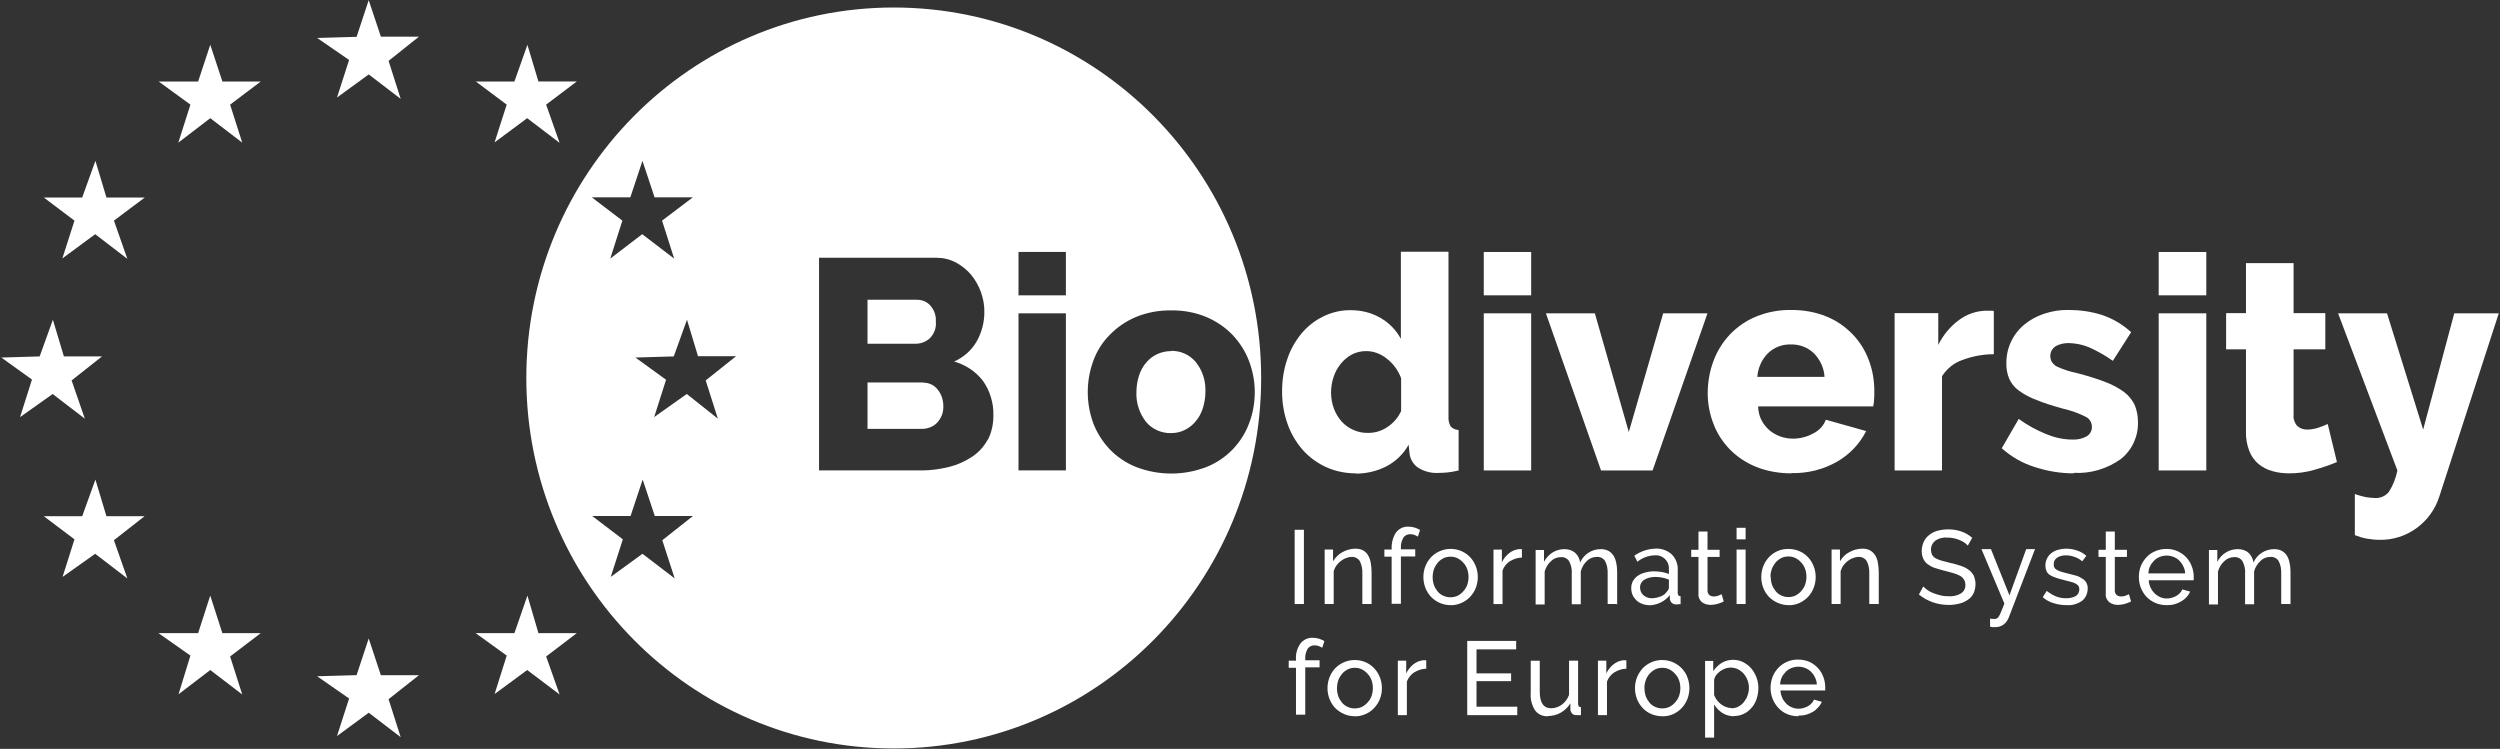 <?xml version="1.0" encoding="UTF-8"?><svg id="Layer_1" xmlns="http://www.w3.org/2000/svg" xmlns:xlink="http://www.w3.org/1999/xlink" viewBox="0 0 1362 408"><rect x="0" y="0" width="1362" height="408" fill="#333333" stroke="none"/><defs><style>.cls-1{fill:#fff;}.cls-2{clip-path:url(#clippath);}.cls-3{fill:none;}</style><clipPath id="clippath"><rect class="cls-3" x=".7" y=".09" width="1360.63" height="407.68"/></clipPath></defs><g class="cls-2"><g id="BiseDark"><path id="Vector" class="cls-1" d="M121.14,344.93l-6.6-20.46-6.6,20.46h-21.61l17.41,12.23-6.48,21.07,17.29-13.2,17.41,13.32-6.6-20.71,16.69-12.71h-20.89Z"/><path id="Vector_2" class="cls-1" d="M207.48,367.82l-6.61-19.98-6.6,19.98-21.49,.61,17.41,12.11-6.6,20.46,17.29-12.71,17.41,13.32-6.6-20.7,16.57-13.08h-20.77Z"/><path id="Vector_3" class="cls-1" d="M293.34,344.93l-6-20.46-7.08,20.46h-21.13l16.93,12.23-6.61,20.95,17.77-13.08,17.65,13.32-7.33-20.71,16.69-12.71h-20.89Z"/><path id="Vector_4" class="cls-1" d="M57.98,281.24l-6-19.98-7.2,19.98H23.88l16.69,12.59-6.48,20.46,17.77-12.59,17.53,13.44-7.33-20.83,16.69-13.08h-20.77Z"/><path id="Vector_5" class="cls-1" d="M28.68,214.65l17.53,13.44-7.2-20.83,16.57-13.08h-20.77l-6-19.98-7.2,19.98-20.89,.61,16.69,11.99-6.48,20.46,17.77-12.59Z"/><path id="Vector_6" class="cls-1" d="M114.54,24.43l-6.6,19.98h-21.49l17.29,12.59-6.6,20.7,17.41-13.32,17.41,13.32-6.6-20.7,16.69-12.59h-20.89l-6.6-19.98Z"/><path id="Vector_7" class="cls-1" d="M51.97,87.64l-7.2,19.98H23.88l16.69,12.59-6.6,20.58,17.89-13.2,17.53,13.44-7.32-20.83,16.81-12.59h-20.89l-6-19.98Z"/><path id="Vector_8" class="cls-1" d="M200.87,.09l-6.6,19.98-21.49,.61,17.41,11.99-6.6,20.46,17.29-12.59,17.41,13.32-6.6-20.7,16.57-13.2h-20.77L200.87,.09Z"/><path id="Vector_9" class="cls-1" d="M287.33,24.43l-7.08,19.98h-21.01l16.81,12.59-6.61,20.58,17.77-13.2,17.65,13.44-7.33-20.83,16.69-12.59h-20.89l-6-19.98Z"/><path id="Vector_10" class="cls-1" d="M738.59,257.88c-5.52,0-11.05-1.09-16.09-3.39-4.8-2.18-9.13-5.33-12.73-9.32-3.6-4.12-6.48-8.96-8.29-14.17-2.04-5.69-3-11.62-3-17.68s.84-11.87,2.76-17.44c1.68-5.21,4.32-9.93,7.8-14.17,3.24-3.87,7.33-7.14,11.89-9.32,4.68-2.3,9.85-3.51,15.13-3.39,5.64,0,11.17,1.33,16.09,4.24,4.68,2.66,8.53,6.66,11.05,11.38v-47.46h25.94v89.72c-.12,1.94,.24,3.75,1.2,5.45,1.08,1.21,2.64,1.82,4.32,1.94v22.04c-2.04,.49-4.08,.85-6.12,1.09-1.68,.12-3.36,.24-4.8,.24-3.84,.24-7.68-.73-11.05-2.78-2.76-1.82-4.56-4.84-4.8-8.23l-.48-4.36c-2.76,5.09-7.09,9.2-12.25,11.87-5.04,2.54-10.69,3.88-16.45,3.88l-.12-.12Zm6.96-22.04c3.6,0,7.2-1.09,10.21-3.15,3.24-2.06,5.88-5.09,7.57-8.72v-17.92c-1.56-4.24-4.32-7.99-7.8-10.65-3.24-2.66-7.21-4.12-11.29-4.12-2.64,0-5.28,.6-7.68,1.82-2.28,1.21-4.32,2.91-6,4.96-1.8,2.18-3.12,4.6-3.96,7.14-.96,2.79-1.44,5.69-1.44,8.6s.48,5.93,1.56,8.84c.96,2.54,2.4,4.96,4.2,7.02,1.8,1.94,3.96,3.51,6.48,4.6,2.52,1.09,5.28,1.7,8.17,1.57h0Z"/><path id="Vector_11" class="cls-1" d="M808.36,160.89v-23.61h25.82v23.61h-25.82Zm0,95.41v-85.6h25.82v85.6h-25.82Z"/><path id="Vector_12" class="cls-1" d="M872.24,256.3l-30.02-85.6h26.66l18.49,64.66,18.73-64.66h24.14l-29.9,85.6h-28.1Z"/><path id="Vector_13" class="cls-1" d="M975.99,257.88c-6.61,0-13.09-1.09-19.21-3.51-5.4-2.18-10.33-5.45-14.41-9.57-3.84-4-6.96-8.72-8.89-13.93-2.04-5.33-3.12-10.9-3.12-16.59s.96-11.87,3.12-17.56c1.92-5.33,5.04-10.29,8.89-14.41,4.08-4.24,8.89-7.63,14.29-9.81,6.12-2.54,12.73-3.75,19.33-3.63,6.6,0,13.09,1.09,19.21,3.63,5.4,2.18,10.2,5.57,14.17,9.69,3.84,4,6.84,8.84,8.76,14.04,2.04,5.33,3,11.02,3,16.83,0,1.57,0,3.03-.12,4.48,0,1.33-.24,2.54-.48,3.88h-62.68c0,5.09,2.4,9.81,6.24,13.08,3.6,2.91,8.04,4.48,12.73,4.48,3.84,0,7.57-.97,10.93-2.79,3.24-1.57,5.76-4.24,6.96-7.51l21.97,6.17c-3.48,6.9-8.88,12.59-15.49,16.47-7.68,4.48-16.45,6.66-25.22,6.42v.12Zm18.01-52.55c-.24-4.84-2.4-9.44-5.88-12.96-3.36-3.15-7.8-4.84-12.49-4.72-4.68-.12-9.13,1.57-12.49,4.84-3.36,3.39-5.4,7.99-5.76,12.83h36.62Z"/><path id="Vector_14" class="cls-1" d="M1086.11,192.98c-5.77,0-11.53,1.09-17.05,3.15-4.57,1.57-8.41,4.72-11.05,8.84v51.34h-25.82v-85.72h23.78v17.32c2.64-5.33,6.48-10.05,11.29-13.56,4.2-3.15,9.36-4.96,14.64-5.08h2.65s1.08,0,1.68,.12v23.49l-.12,.12Z"/><path id="Vector_15" class="cls-1" d="M1129.7,257.88c-7.21,0-14.41-1.21-21.38-3.51-6.6-2.06-12.61-5.57-17.77-10.17l9.25-15.98c4.68,3.39,9.72,6.18,15.13,8.35,4.44,1.82,9.24,2.91,14.17,2.91,2.76,.12,5.4-.48,7.8-1.82,1.8-1.09,2.88-3.15,2.76-5.21,0-2.3-1.32-4.48-3.48-5.45-3.84-1.94-8.04-3.39-12.25-4.36-5.76-1.57-10.56-3.15-14.41-4.72-3.36-1.21-6.6-2.91-9.6-5.09-2.28-1.57-4.09-3.87-5.29-6.42-1.08-2.66-1.68-5.57-1.56-8.48-.12-8.11,3.48-15.86,9.73-21.07,3.24-2.66,6.84-4.6,10.81-5.93,4.32-1.45,8.88-2.18,13.45-2.06,6,0,12.12,.85,17.89,2.66,6,1.94,11.4,5.21,16.09,9.44l-9.97,15.62c-4.08-2.91-8.4-5.33-12.97-7.39-3.48-1.45-7.2-2.18-11.04-2.3-2.53,0-4.93,.48-7.09,1.7-3,1.82-3.84,5.81-2.04,8.72,.6,.85,1.32,1.57,2.28,2.18,3.72,1.82,7.69,3.03,11.77,3.88,5.16,1.33,10.33,2.91,15.25,4.84,3.6,1.33,6.96,3.15,10.09,5.45,2.4,1.82,4.32,4.24,5.64,6.9,1.2,2.91,1.8,6.05,1.8,9.32,.24,7.87-3.24,15.38-9.37,20.22-7.44,5.33-16.45,7.99-25.45,7.51l-.24,.24Z"/><path id="Vector_16" class="cls-1" d="M1176.05,160.89v-23.61h25.94v23.61h-25.94Zm0,95.41v-85.6h25.94v85.6h-25.94Z"/><path id="Vector_17" class="cls-1" d="M1273.19,251.7c-3.96,1.7-8.04,3.03-12.24,4.24-4.45,1.33-9.13,1.94-13.81,1.94-3.13,0-6.13-.36-9.13-1.21-2.76-.73-5.28-2.06-7.57-3.88-2.28-1.94-3.96-4.36-5.04-7.14-1.32-3.39-1.92-7.02-1.8-10.65v-44.68h-10.81v-19.74h10.81v-27.24h25.94v27.24h17.29v19.74h-17.29v35.72c-.24,2.18,.6,4.48,2.04,6.05,1.44,1.33,3.36,1.94,5.28,1.94,2.04,0,4.09-.36,6.01-.97,1.8-.61,3.6-1.33,5.28-2.06l5.04,20.83v-.12Z"/><path id="Vector_18" class="cls-1" d="M1282.92,269.14c1.92,.73,3.96,1.21,6,1.7,1.68,.24,3.37,.48,5.17,.48,2.76,.12,5.52-1.09,7.32-3.27,2.28-3.51,3.84-7.51,4.69-11.74l-32.31-85.6h26.66l19.69,63.32,16.94-63.32h24.25l-32.3,99.53c-4.44,14.41-17.89,24.22-32.78,23.85-2.16,0-4.44-.24-6.61-.61-2.28-.36-4.56-1.09-6.72-1.94v-22.4Z"/><path id="Vector_19" class="cls-1" d="M705.33,329.07v-40.44h5.04v40.44h-5.04Z"/><path id="Vector_20" class="cls-1" d="M747.12,329.07h-4.92v-16.59c.12-2.42-.36-4.84-1.44-6.9-.96-1.45-2.64-2.3-4.32-2.18-1.08,0-2.04,.24-3,.6-1.08,.36-2.04,.97-2.88,1.57-.96,.73-1.68,1.45-2.4,2.42-.72,.97-1.2,2.06-1.56,3.15v17.92h-4.92v-29.67h4.56v6.42c1.2-2.06,3-3.88,5.04-4.96,2.16-1.21,4.68-1.94,7.2-1.94,1.44,0,2.88,.24,4.2,.97,1.08,.61,2.04,1.57,2.64,2.66,.72,1.21,1.2,2.54,1.44,4,.24,1.57,.48,3.27,.48,4.96v17.68l-.12-.12Z"/><path id="Vector_21" class="cls-1" d="M758.17,329.07v-25.79h-3.96v-3.88h3.96v-.61c-.12-3.03,.72-6.17,2.4-8.72,1.56-2.06,4.08-3.27,6.6-3.15,1.2,0,2.28,.12,3.48,.48,1.08,.36,2.04,.73,3,1.33l-1.2,3.63s-1.2-.73-1.92-.97c-.72-.24-1.56-.36-2.28-.36-1.44,0-2.88,.61-3.72,1.94-.96,1.69-1.44,3.51-1.32,5.45v.85h7.81v3.88h-7.81v25.79h-4.92l-.12,.12Z"/><path id="Vector_22" class="cls-1" d="M790.23,329.68c-4.08,0-7.92-1.7-10.69-4.6-1.32-1.45-2.28-3.03-3-4.84-1.44-3.75-1.44-7.99,0-11.74,.72-1.82,1.68-3.39,3-4.84,5.64-5.93,15.01-6.18,20.89-.61,.24,.24,.36,.36,.6,.61,1.32,1.45,2.28,3.03,3,4.84,1.44,3.75,1.44,7.99,0,11.74-1.44,3.63-4.2,6.66-7.81,8.23-1.92,.85-3.96,1.33-6,1.21h0Zm-9.73-15.26c0,1.45,.24,2.91,.72,4.36,.48,1.33,1.2,2.42,2.04,3.51,.84,.97,1.92,1.82,3.12,2.3,2.4,1.09,5.16,1.09,7.68,0,1.2-.61,2.28-1.45,3.12-2.42,.96-1.09,1.68-2.18,2.16-3.51,.48-1.45,.72-2.91,.72-4.36s-.24-2.91-.72-4.24c-.48-1.33-1.2-2.54-2.16-3.51-.84-.97-1.92-1.82-3.12-2.42-1.2-.6-2.52-.85-3.84-.85s-2.64,.24-3.84,.85c-1.2,.61-2.28,1.45-3.12,2.42-.84,1.09-1.56,2.18-2.04,3.51-.48,1.45-.72,2.91-.72,4.48v-.12Z"/><path id="Vector_23" class="cls-1" d="M829.26,303.77c-2.28,0-4.56,.73-6.6,1.94-1.92,1.21-3.24,2.91-4.08,5.09v18.28h-4.92v-29.67h4.56v6.9c.96-1.94,2.28-3.63,3.96-4.96,1.56-1.21,3.36-1.94,5.28-2.18h1.68v4.6h.12Z"/><path id="Vector_24" class="cls-1" d="M880.77,329.07h-4.92v-16.59c.12-2.42-.36-4.84-1.44-6.9-.96-1.45-2.64-2.3-4.44-2.18-2.04,0-3.96,.73-5.4,2.18-1.68,1.57-2.76,3.51-3.36,5.69v17.92h-4.92v-16.59c.24-2.42-.36-4.84-1.44-6.9-.96-1.45-2.64-2.3-4.44-2.18-2.04,0-3.96,.73-5.4,2.18-1.68,1.45-2.88,3.51-3.48,5.69v17.92h-4.92v-29.66h4.56v6.42c1.08-2.06,2.76-3.88,4.68-5.09,1.92-1.21,4.2-1.82,6.48-1.82,2.16,0,4.2,.61,5.88,2.06,1.44,1.33,2.4,3.27,2.64,5.21,2.04-4.48,6.36-7.26,11.17-7.26,1.44,0,3,.24,4.32,.97,1.08,.61,2.04,1.57,2.76,2.66,.72,1.21,1.2,2.54,1.44,4,.36,1.57,.48,3.27,.48,4.96v17.8l-.24-.48Z"/><path id="Vector_25" class="cls-1" d="M898.42,329.68c-1.32,0-2.64-.24-3.84-.73-1.2-.48-2.28-1.09-3.12-1.94-.84-.85-1.56-1.82-2.04-2.91-.48-1.09-.72-2.42-.72-3.63,0-1.33,.24-2.54,.84-3.75,.6-1.09,1.56-2.18,2.52-2.91,1.2-.85,2.52-1.45,3.96-1.82,1.68-.48,3.36-.73,5.04-.73,1.44,0,2.88,.12,4.32,.36,1.32,.24,2.64,.61,3.84,1.09v-2.42c.36-3.88-2.52-7.39-6.36-7.75h-1.44c-3.36,.12-6.72,1.33-9.37,3.51l-1.68-3.27c3.36-2.42,7.33-3.75,11.41-3.88,3.36-.24,6.6,.97,9.01,3.15,2.28,2.3,3.48,5.57,3.24,8.84v12.11c0,1.21,.48,1.82,1.56,1.82v4.36h-1.32s-.72,.24-1.08,.12c-.84,0-1.8-.24-2.4-.85-.6-.61-.96-1.33-1.08-2.18v-2.06c-1.44,1.82-3.12,3.15-5.16,4.12-2.04,.97-4.2,1.45-6.36,1.45l.24-.12Zm1.32-3.75c1.68,0,3.36-.36,4.92-.97,1.44-.48,2.64-1.45,3.48-2.66,.6-.61,1.08-1.33,1.08-2.18v-4.36c-2.4-.97-4.92-1.45-7.45-1.45-2.16,0-4.2,.48-6,1.57-1.44,.85-2.28,2.42-2.28,4.12,0,1.57,.6,3.15,1.8,4.24,.6,.48,1.32,.97,2.04,1.21,.84,.36,1.68,.48,2.52,.48h-.12Z"/><path id="Vector_26" class="cls-1" d="M939.13,327.62s-.72,.36-1.2,.6c-.48,.24-1.08,.36-1.68,.61-.72,.24-1.32,.36-2.04,.48-.72,.12-1.56,.24-2.28,.24-1.68,0-3.36-.48-4.68-1.45-1.32-1.09-2.16-2.91-1.92-4.72v-19.98h-3.96v-3.88h3.96v-9.93h4.92v9.93h6.6v3.88h-6.6v18.4c0,.97,.36,1.82,1.08,2.42,.6,.48,1.44,.73,2.28,.73,.96,0,1.8-.12,2.64-.48,.6-.24,1.08-.48,1.68-.73l1.2,4v-.12Z"/><path id="Vector_27" class="cls-1" d="M946.09,293.84v-6.3h4.92v6.3h-4.92Zm0,35.23v-29.67h4.92v29.67h-4.92Z"/><path id="Vector_28" class="cls-1" d="M974.43,329.68c-4.08,0-7.92-1.7-10.81-4.6-1.32-1.45-2.28-3.03-3-4.84-1.44-3.75-1.44-7.99,0-11.74,.72-1.82,1.68-3.39,3-4.84,1.32-1.45,2.88-2.54,4.68-3.39,1.92-.85,3.96-1.21,6-1.21,4.08,0,8.04,1.57,10.81,4.6,1.32,1.45,2.28,3.03,3,4.84,1.44,3.75,1.44,7.99,0,11.74-.72,1.82-1.68,3.39-3,4.84s-3,2.54-4.68,3.39c-1.92,.85-3.96,1.33-6,1.21Zm-9.73-15.38c0,1.45,.24,2.91,.72,4.36,.48,1.33,1.2,2.42,2.04,3.51,.84,.97,1.92,1.82,3.12,2.3,2.4,1.09,5.16,1.09,7.57,0,1.2-.61,2.28-1.45,3.12-2.42,.96-1.09,1.68-2.18,2.16-3.51,.48-1.45,.72-2.91,.72-4.36s-.24-2.91-.72-4.24c-.48-1.33-1.2-2.54-2.16-3.51-.84-.97-1.92-1.82-3.12-2.42-1.2-.6-2.52-.85-3.84-.85s-2.64,.24-3.84,.85c-1.2,.61-2.28,1.45-3.12,2.42-.84,1.09-1.56,2.18-2.04,3.51-.48,1.45-.84,2.91-.72,4.48l.12-.12Z"/><path id="Vector_29" class="cls-1" d="M1023.31,329.07h-4.93v-16.59c.12-2.42-.36-4.84-1.44-6.9-.96-1.45-2.64-2.3-4.32-2.18-1.08,0-2.04,.24-3,.6-1.08,.36-2.05,.97-2.89,1.57-.96,.73-1.68,1.45-2.4,2.42-.72,.97-1.2,2.06-1.56,3.15v17.92h-4.92v-29.67h4.56v6.42c1.2-2.06,2.88-3.87,5.04-4.96,2.17-1.21,4.69-1.94,7.21-1.94,1.44,0,2.88,.24,4.2,.97,1.08,.61,2.04,1.57,2.76,2.66,.72,1.21,1.21,2.54,1.45,4,.24,1.57,.48,3.27,.48,4.96v17.8l-.24-.24Z"/><path id="Vector_30" class="cls-1" d="M1071.94,297.11s-1.08-1.09-1.8-1.57c-.84-.49-1.68-.97-2.52-1.33-.96-.36-2.05-.73-3.13-.97-1.08-.24-2.28-.36-3.48-.36-2.4-.24-4.8,.36-6.84,1.82-1.44,1.21-2.28,3.03-2.16,4.84,0,.97,.24,1.94,.6,2.79,.48,.73,1.2,1.45,1.92,1.82,1.08,.61,2.16,.97,3.36,1.33,1.32,.36,2.88,.73,4.68,1.21,1.92,.36,3.72,.97,5.65,1.57,1.56,.49,3,1.21,4.32,2.18,1.2,.85,2.04,1.94,2.76,3.15,.6,1.45,.96,3.03,.96,4.6,0,1.69-.36,3.51-1.08,5.08-.72,1.45-1.8,2.66-3.12,3.51-1.44,.97-3,1.7-4.56,2.06-1.93,.48-3.85,.73-5.77,.73-3,0-6-.48-8.76-1.45-2.77-.97-5.29-2.42-7.57-4.24l2.4-4.36c.72,.73,1.44,1.33,2.28,1.94,1.08,.73,2.17,1.33,3.25,1.7,1.32,.48,2.64,.97,3.96,1.21,1.44,.36,2.88,.48,4.44,.48,2.28,.12,4.68-.36,6.61-1.57,1.56-.97,2.52-2.79,2.4-4.6,0-.97-.24-2.06-.72-2.91-.6-.85-1.32-1.57-2.16-2.06-1.08-.61-2.41-1.09-3.61-1.45-1.44-.48-3.12-.85-4.92-1.33-1.8-.48-3.6-.97-5.4-1.57-1.44-.48-2.65-1.21-3.85-2.06-.96-.73-1.8-1.82-2.28-2.91-.6-1.33-.84-2.66-.84-4.12,0-1.82,.36-3.51,1.08-5.09,.72-1.45,1.68-2.78,3-3.75,1.33-1.09,2.89-1.82,4.57-2.3,1.92-.48,3.84-.73,5.76-.73,2.52,0,4.92,.36,7.33,1.21,2.16,.73,4.08,1.94,5.76,3.39l-2.4,4.24-.12-.12Z"/><path id="Vector_31" class="cls-1" d="M1084.31,337.06s.96,.12,1.44,.12h1.08s.84,0,1.2-.36c.48-.36,.84-.73,1.08-1.21,.48-.85,.84-1.7,1.2-2.54,.48-1.09,.96-2.54,1.68-4.24l-12.49-29.67h5.17l10.08,25.18,9.13-25.18h4.8l-14.41,37.54c-.6,1.33-1.44,2.54-2.64,3.51-1.44,1.09-3.24,1.57-5.04,1.45h-1.08s-.84-.12-1.32-.24v-4.6l.12,.24Z"/><path id="Vector_32" class="cls-1" d="M1125.73,329.68c-2.4,0-4.68-.36-6.96-1.09-2.16-.61-4.2-1.7-5.88-3.27l2.16-3.39c1.56,1.21,3.36,2.3,5.16,3.03,1.8,.73,3.6,.97,5.52,.97,1.81,0,3.61-.36,5.17-1.21,1.2-.73,1.92-2.18,1.92-3.63,0-.61-.12-1.33-.48-1.82-.36-.61-.96-.97-1.56-1.33-.84-.49-1.68-.73-2.64-.97-1.09-.24-2.29-.61-3.73-.97-1.8-.48-3.36-.85-4.56-1.33-1.08-.36-2.16-.85-3.12-1.45-.72-.48-1.44-1.21-1.8-2.06-.36-.97-.6-1.94-.6-2.91,0-2.66,1.08-5.21,3.24-6.9,1.08-.85,2.28-1.45,3.6-1.82,1.44-.36,2.88-.61,4.44-.61,2.17,0,4.21,.36,6.25,1.09,1.8,.61,3.36,1.57,4.8,2.78l-2.28,3.03c-1.2-1.09-2.64-1.94-4.2-2.42-1.56-.61-3.13-.85-4.81-.85-1.56,0-3.24,.36-4.56,1.21-1.32,.85-2.04,2.18-1.92,3.75,0,.6,0,1.21,.36,1.69,.24,.48,.72,.97,1.2,1.21,.72,.36,1.44,.73,2.16,.97,.84,.24,1.92,.61,3.12,.85,1.93,.48,3.61,.97,5.17,1.33,1.32,.36,2.52,.97,3.6,1.7,1.92,1.09,3,3.27,2.88,5.45,0,2.54-1.08,5.09-3.12,6.66-2.52,1.7-5.4,2.54-8.41,2.3h-.12Z"/><path id="Vector_33" class="cls-1" d="M1161.04,327.62s-.72,.36-1.2,.6c-.48,.24-1.08,.36-1.68,.61-.72,.24-1.32,.36-2.05,.48-.72,.12-1.56,.24-2.28,.24-1.68,0-3.36-.48-4.68-1.45-1.32-1.09-2.16-2.91-1.92-4.72v-19.98h-3.96v-3.88h3.96v-9.93h4.92v9.93h6.61v3.88h-6.61v18.4c0,.97,.36,1.82,1.08,2.42,.6,.48,1.44,.73,2.28,.73,.96,0,1.81-.12,2.65-.48,.6-.24,1.08-.48,1.68-.73l1.2,4v-.12Z"/><path id="Vector_34" class="cls-1" d="M1180.37,329.68c-2.04,0-4.2-.36-6.12-1.21-1.8-.73-3.49-1.94-4.81-3.27-1.32-1.45-2.4-3.15-3.12-4.96-.72-1.94-1.08-3.87-1.08-5.93s.36-4,1.08-5.93c.72-1.82,1.8-3.39,3.12-4.84,1.32-1.45,3.01-2.54,4.81-3.27,1.92-.85,3.96-1.21,6.12-1.21,6.12,0,11.53,3.63,13.69,9.44,.72,1.82,1.08,3.75,1.08,5.69v1.94h-24.5c0,1.45,.48,2.78,.96,3.99,1.09,2.3,2.89,4.12,5.29,5.21,1.08,.48,2.4,.73,3.6,.73,.84,0,1.8-.12,2.64-.36s1.68-.61,2.4-.97c.72-.36,1.44-.97,2.05-1.57,.6-.61,1.08-1.33,1.32-2.06l4.32,1.21c-.48,1.09-1.2,2.18-2.04,3.03-.84,.97-1.8,1.7-2.88,2.3-1.2,.73-2.41,1.21-3.73,1.57-1.32,.36-2.76,.49-4.2,.49Zm10.09-17.44c0-1.33-.48-2.66-1.08-3.88-.48-1.09-1.32-2.18-2.16-3.03-1.81-1.69-4.33-2.66-6.85-2.66-1.32,0-2.52,.24-3.72,.73-1.2,.48-2.16,1.09-3.12,2.06-.84,.85-1.69,1.94-2.17,3.03-.6,1.21-.84,2.54-.96,3.88h19.94l.12-.12Z"/><path id="Vector_35" class="cls-1" d="M1247.74,329.07h-4.93v-16.59c.12-2.42-.36-4.84-1.44-6.9-.96-1.45-2.64-2.3-4.44-2.18-2.04,0-3.96,.73-5.4,2.18-1.69,1.57-2.89,3.51-3.49,5.69v17.92h-4.92v-16.59c.24-2.42-.36-4.84-1.44-6.9-.96-1.45-2.64-2.3-4.44-2.18-2.05,0-3.97,.73-5.41,2.18-1.68,1.45-2.88,3.51-3.48,5.69v17.92h-4.92v-29.66h4.56v6.42c1.08-2.06,2.64-3.88,4.68-5.09,1.92-1.21,4.21-1.82,6.49-1.82,2.16,0,4.32,.61,5.88,2.06,1.44,1.33,2.4,3.27,2.64,5.21,2.04-4.48,6.37-7.26,11.29-7.26,1.44,0,2.88,.24,4.2,.97,1.08,.61,2.04,1.45,2.77,2.66,.72,1.21,1.2,2.54,1.44,4,.36,1.57,.48,3.27,.48,4.96v17.8l-.12-.48Z"/><path id="Vector_36" class="cls-1" d="M706.05,389.61v-25.79h-3.96v-3.88h3.96v-.6c-.24-3.03,.6-6.18,2.4-8.72,1.56-2.06,4.08-3.27,6.61-3.15,1.2,0,2.28,.12,3.48,.48,1.08,.36,2.04,.73,3,1.33l-1.2,3.63s-1.2-.73-1.92-.97c-.72-.24-1.56-.36-2.28-.36-1.44,0-2.88,.61-3.72,1.82-.96,1.7-1.44,3.51-1.32,5.45v.85h7.8v3.87h-7.8v25.79h-4.92l-.12,.24Z"/><path id="Vector_37" class="cls-1" d="M738.11,390.22c-4.08,0-7.92-1.7-10.81-4.6-1.32-1.45-2.28-3.03-3-4.84-1.44-3.75-1.44-7.99,0-11.74,.72-1.82,1.68-3.39,3-4.84,5.64-5.93,15.01-6.18,20.89-.61,.24,.24,.36,.36,.6,.61,1.32,1.45,2.28,3.03,3,4.84,1.44,3.75,1.44,7.99,0,11.74-1.44,3.63-4.2,6.66-7.8,8.23-1.92,.85-3.96,1.33-6,1.21h.12Zm-9.73-15.26c0,1.45,.24,2.91,.72,4.36,.48,1.33,1.2,2.42,2.04,3.51,.84,.97,1.92,1.82,3.12,2.3,2.4,1.09,5.16,1.09,7.68,0,1.2-.61,2.28-1.45,3.12-2.42,.96-.97,1.68-2.18,2.16-3.51,.48-1.45,.72-2.91,.72-4.36s-.24-2.91-.72-4.24c-.48-1.33-1.2-2.54-2.16-3.51-.84-.97-1.92-1.82-3.12-2.42-1.2-.61-2.52-.85-3.84-.85s-2.64,.24-3.84,.85c-1.2,.6-2.28,1.45-3.12,2.42-.84,1.09-1.56,2.18-2.04,3.51-.48,1.45-.72,2.91-.72,4.48v-.12Z"/><path id="Vector_38" class="cls-1" d="M777.14,364.31c-2.28,0-4.56,.73-6.6,1.94-1.92,1.21-3.24,2.91-4.08,5.08v18.28h-4.92v-29.67h4.56v6.9c.96-1.94,2.28-3.63,3.96-4.96,1.56-1.21,3.36-1.94,5.28-2.18h1.68v4.6h.12Z"/><path id="Vector_39" class="cls-1" d="M826.61,385.01v4.6h-27.26v-40.44h26.66v4.6h-21.61v13.08h18.85v4.24h-18.85v13.92h22.22Z"/><path id="Vector_40" class="cls-1" d="M843.3,390.22c-2.76,.12-5.28-.97-6.96-3.15-1.8-2.79-2.64-6.05-2.4-9.32v-17.8h4.92v16.83c0,6.05,2.04,9.08,6.24,9.08,2.04,0,4.08-.73,5.76-1.94,1.8-1.33,3.24-3.27,3.96-5.33v-18.65h4.92v23.49c0,1.21,.48,1.82,1.56,1.82v4.36h-2.28c-.84,.12-1.68-.12-2.4-.73-.6-.61-.96-1.33-1.08-2.18v-3.51c-1.32,2.18-3.12,3.88-5.28,5.09-2.16,1.21-4.56,1.82-7.09,1.82l.12,.12Z"/><path id="Vector_41" class="cls-1" d="M886.17,364.31c-2.28,0-4.56,.73-6.61,1.94-1.92,1.21-3.24,2.91-4.08,5.08v18.28h-4.92v-29.67h4.56v6.9c.96-1.94,2.28-3.63,3.96-4.96,1.56-1.21,3.36-1.94,5.28-2.18h1.68v4.6h.12Z"/><path id="Vector_42" class="cls-1" d="M905.63,390.22c-4.08,0-8.04-1.57-10.81-4.6-1.32-1.45-2.28-3.03-3-4.84-1.44-3.75-1.44-7.99,0-11.74,.72-1.82,1.8-3.39,3-4.84,5.64-5.93,14.89-6.18,20.89-.61,.24,.24,.36,.36,.6,.61,1.32,1.45,2.4,3.03,3,4.84,1.44,3.75,1.44,7.99,0,11.74-.72,1.82-1.68,3.39-3,4.84-1.32,1.45-2.88,2.54-4.68,3.39-1.92,.85-3.96,1.33-6,1.21h0Zm-9.73-15.26c0,1.45,.24,2.91,.72,4.36,.48,1.33,1.2,2.42,2.04,3.51,.84,.97,1.92,1.82,3.12,2.3,2.4,1.09,5.16,1.09,7.68,0,1.2-.61,2.28-1.45,3.12-2.42,.96-1.09,1.68-2.18,2.16-3.51,.48-1.45,.72-2.91,.72-4.36s-.24-2.91-.72-4.24c-.48-1.33-1.2-2.54-2.16-3.51-.84-.97-1.92-1.82-3.12-2.42-1.2-.61-2.52-.85-3.84-.85s-2.64,.24-3.84,.85c-1.2,.6-2.28,1.45-3.12,2.42-.96,1.09-1.56,2.18-2.04,3.51-.48,1.45-.84,2.91-.72,4.48v-.12Z"/><path id="Vector_43" class="cls-1" d="M944.77,390.22c-2.28,0-4.56-.61-6.48-1.82-1.8-1.21-3.36-2.79-4.44-4.6v18.04h-4.92v-41.77h4.44v5.57c1.2-1.82,2.76-3.27,4.56-4.48,1.92-1.09,3.96-1.69,6.12-1.69,1.92,0,3.84,.36,5.52,1.21,1.68,.85,3.12,1.94,4.44,3.39,2.52,3.03,3.96,6.78,3.96,10.65,0,2.06-.36,4.12-.96,6.05-.6,1.82-1.56,3.51-2.76,4.84-1.2,1.33-2.52,2.54-4.2,3.27-1.68,.85-3.48,1.21-5.4,1.21l.12,.12Zm-1.56-4.36c1.32,0,2.76-.24,3.96-.97,1.2-.61,2.16-1.45,3-2.54,.84-1.09,1.56-2.3,1.92-3.51,.48-1.33,.72-2.66,.72-4.12,0-2.91-1.08-5.57-2.88-7.75-.84-.97-2.04-1.82-3.24-2.42-1.2-.61-2.64-.85-3.96-.85-.96,0-1.92,.24-2.76,.48-.96,.36-1.92,.85-2.76,1.45-.84,.61-1.56,1.33-2.16,2.06-.6,.73-.96,1.69-1.2,2.54v8.47c.36,.97,.96,1.94,1.56,2.79,1.2,1.57,2.88,2.91,4.8,3.63,.96,.36,1.92,.61,3,.61v.12Z"/><path id="Vector_44" class="cls-1" d="M979.72,390.22c-2.04,0-4.2-.36-6.12-1.21-1.8-.73-3.48-1.94-4.8-3.39s-2.4-3.15-3.12-4.96c-.72-1.94-1.08-3.88-1.08-5.93s.36-4,1.08-5.93c2.28-5.81,7.8-9.57,13.93-9.45,2.04,0,4.2,.36,6.12,1.21,3.48,1.57,6.24,4.48,7.57,8.11,.72,1.82,1.08,3.75,1.08,5.69v1.82h-24.38c0,1.45,.48,2.78,.96,3.99,.48,1.21,1.32,2.18,2.16,3.15,.84,.85,1.92,1.57,3.12,2.06,1.08,.48,2.4,.73,3.6,.73,.84,0,1.8-.12,2.64-.36,.84-.24,1.68-.61,2.4-.97,.72-.36,1.44-.97,2.04-1.57,.6-.61,1.08-1.33,1.32-2.06l4.32,1.21c-.48,1.09-1.2,2.18-2.04,3.03-.84,.97-1.8,1.82-2.88,2.42-1.2,.73-2.4,1.21-3.72,1.57-1.32,.36-2.76,.49-4.2,.49v.36Zm10.09-17.44c0-1.33-.48-2.66-1.08-3.87-.48-1.09-1.32-2.18-2.16-3.03-2.88-2.66-6.96-3.39-10.57-1.94-1.2,.49-2.16,1.09-3.12,2.06-.84,.85-1.68,1.94-2.16,3.03-.6,1.21-.84,2.54-.96,3.87h19.93l.12-.12Z"/><path id="Vector_45" class="cls-1" d="M506.48,184.38c2.4-2.42,3.72-5.69,3.36-9.08,.24-3.27-.84-6.42-3-8.84-1.8-2.06-4.44-3.15-7.2-3.15h-27.02v23.97h26.06c2.88,0,5.64-.97,7.8-2.91Zm-3.24,23.97h-30.62v25.31h29.42c3.24,0,6.36-1.09,8.53-3.39,2.28-2.42,3.48-5.69,3.36-8.96,0-3.27-.96-6.54-3.12-9.08-1.8-2.42-4.68-3.75-7.8-3.75l.24-.12Zm134.73-17.07c-5.16,0-10.09,2.18-13.45,6.17-1.8,2.06-3.12,4.48-3.96,7.14-.96,2.91-1.44,5.93-1.44,9.08-.24,5.93,1.68,11.62,5.28,16.23,3.36,3.99,8.41,6.17,13.57,6.05,2.52,0,5.16-.49,7.45-1.7,2.28-1.09,4.32-2.66,5.88-4.6,1.8-2.06,3.12-4.48,3.96-7.14,.96-2.91,1.44-5.93,1.44-9.08,.24-5.93-1.56-11.62-5.28-16.22-3.36-4-8.29-6.18-13.45-6.05v.12ZM486.91,4.09c-110.59,0-200.17,90.45-200.17,201.84s89.58,201.84,200.17,201.84,200.17-90.33,200.17-201.84S597.5,4.09,486.91,4.09h0Zm-143.5,103.4l6.6-19.86,6.6,19.86h20.89l-16.81,12.71,6.6,20.7-17.41-13.32-17.41,13.32,6.6-20.7-16.69-12.71h21.01Zm24.02,207.53l-17.41-13.32-17.29,12.59,6.6-20.46-16.69-12.71h20.89l6.6-19.86,6.61,19.86h20.77l-16.69,13.2,6.72,20.7h-.12Zm23.66-86.94l-16.93-13.44-17.77,12.59,6.48-20.34-16.69-12.11,20.89-.61,7.2-19.98,6,19.86h20.77l-16.57,13.2,6.61,20.82h0Zm146.98,11.5c-2.04,3.75-4.92,6.9-8.4,9.2-3.84,2.54-8.05,4.48-12.49,5.57-4.92,1.21-9.97,1.94-15.01,1.94h-55.96v-115.87h63.88c3.72,0,7.44,.85,10.81,2.66,3.12,1.69,6,3.99,8.29,6.78,2.28,2.79,4.08,6.05,5.28,9.44,1.2,3.51,1.92,7.14,1.8,10.9,0,5.45-1.44,10.9-4.08,15.62-2.76,4.96-7.2,8.84-12.37,11.14,6.12,1.7,11.65,5.33,15.61,10.41,3.96,5.57,6,12.35,5.76,19.25,0,4.48-.96,8.96-3,12.96h-.12Zm42.63,16.71h-25.82v-85.6h25.82v85.6Zm0-95.41h-25.82v-23.61h25.82v23.61Zm91.02,83.79c-4.08,4.24-8.89,7.51-14.29,9.69-12.49,4.84-26.18,4.84-38.67,0-5.4-2.18-10.21-5.45-14.29-9.69-3.84-4.12-6.85-8.84-8.89-14.17-3.96-10.9-3.96-22.88,0-33.78,1.92-5.33,4.92-10.17,8.89-14.17,4.08-4.24,8.89-7.51,14.29-9.81,6.12-2.54,12.73-3.75,19.33-3.63,6.61-.12,13.09,1.09,19.21,3.63,5.4,2.3,10.21,5.57,14.29,9.81,3.84,4.12,6.96,8.96,8.89,14.17,2.04,5.33,3.12,11.14,3.12,16.83s-.96,11.5-3,16.83c-1.92,5.33-4.92,10.05-8.77,14.17l-.12,.12Z"/></g></g></svg>